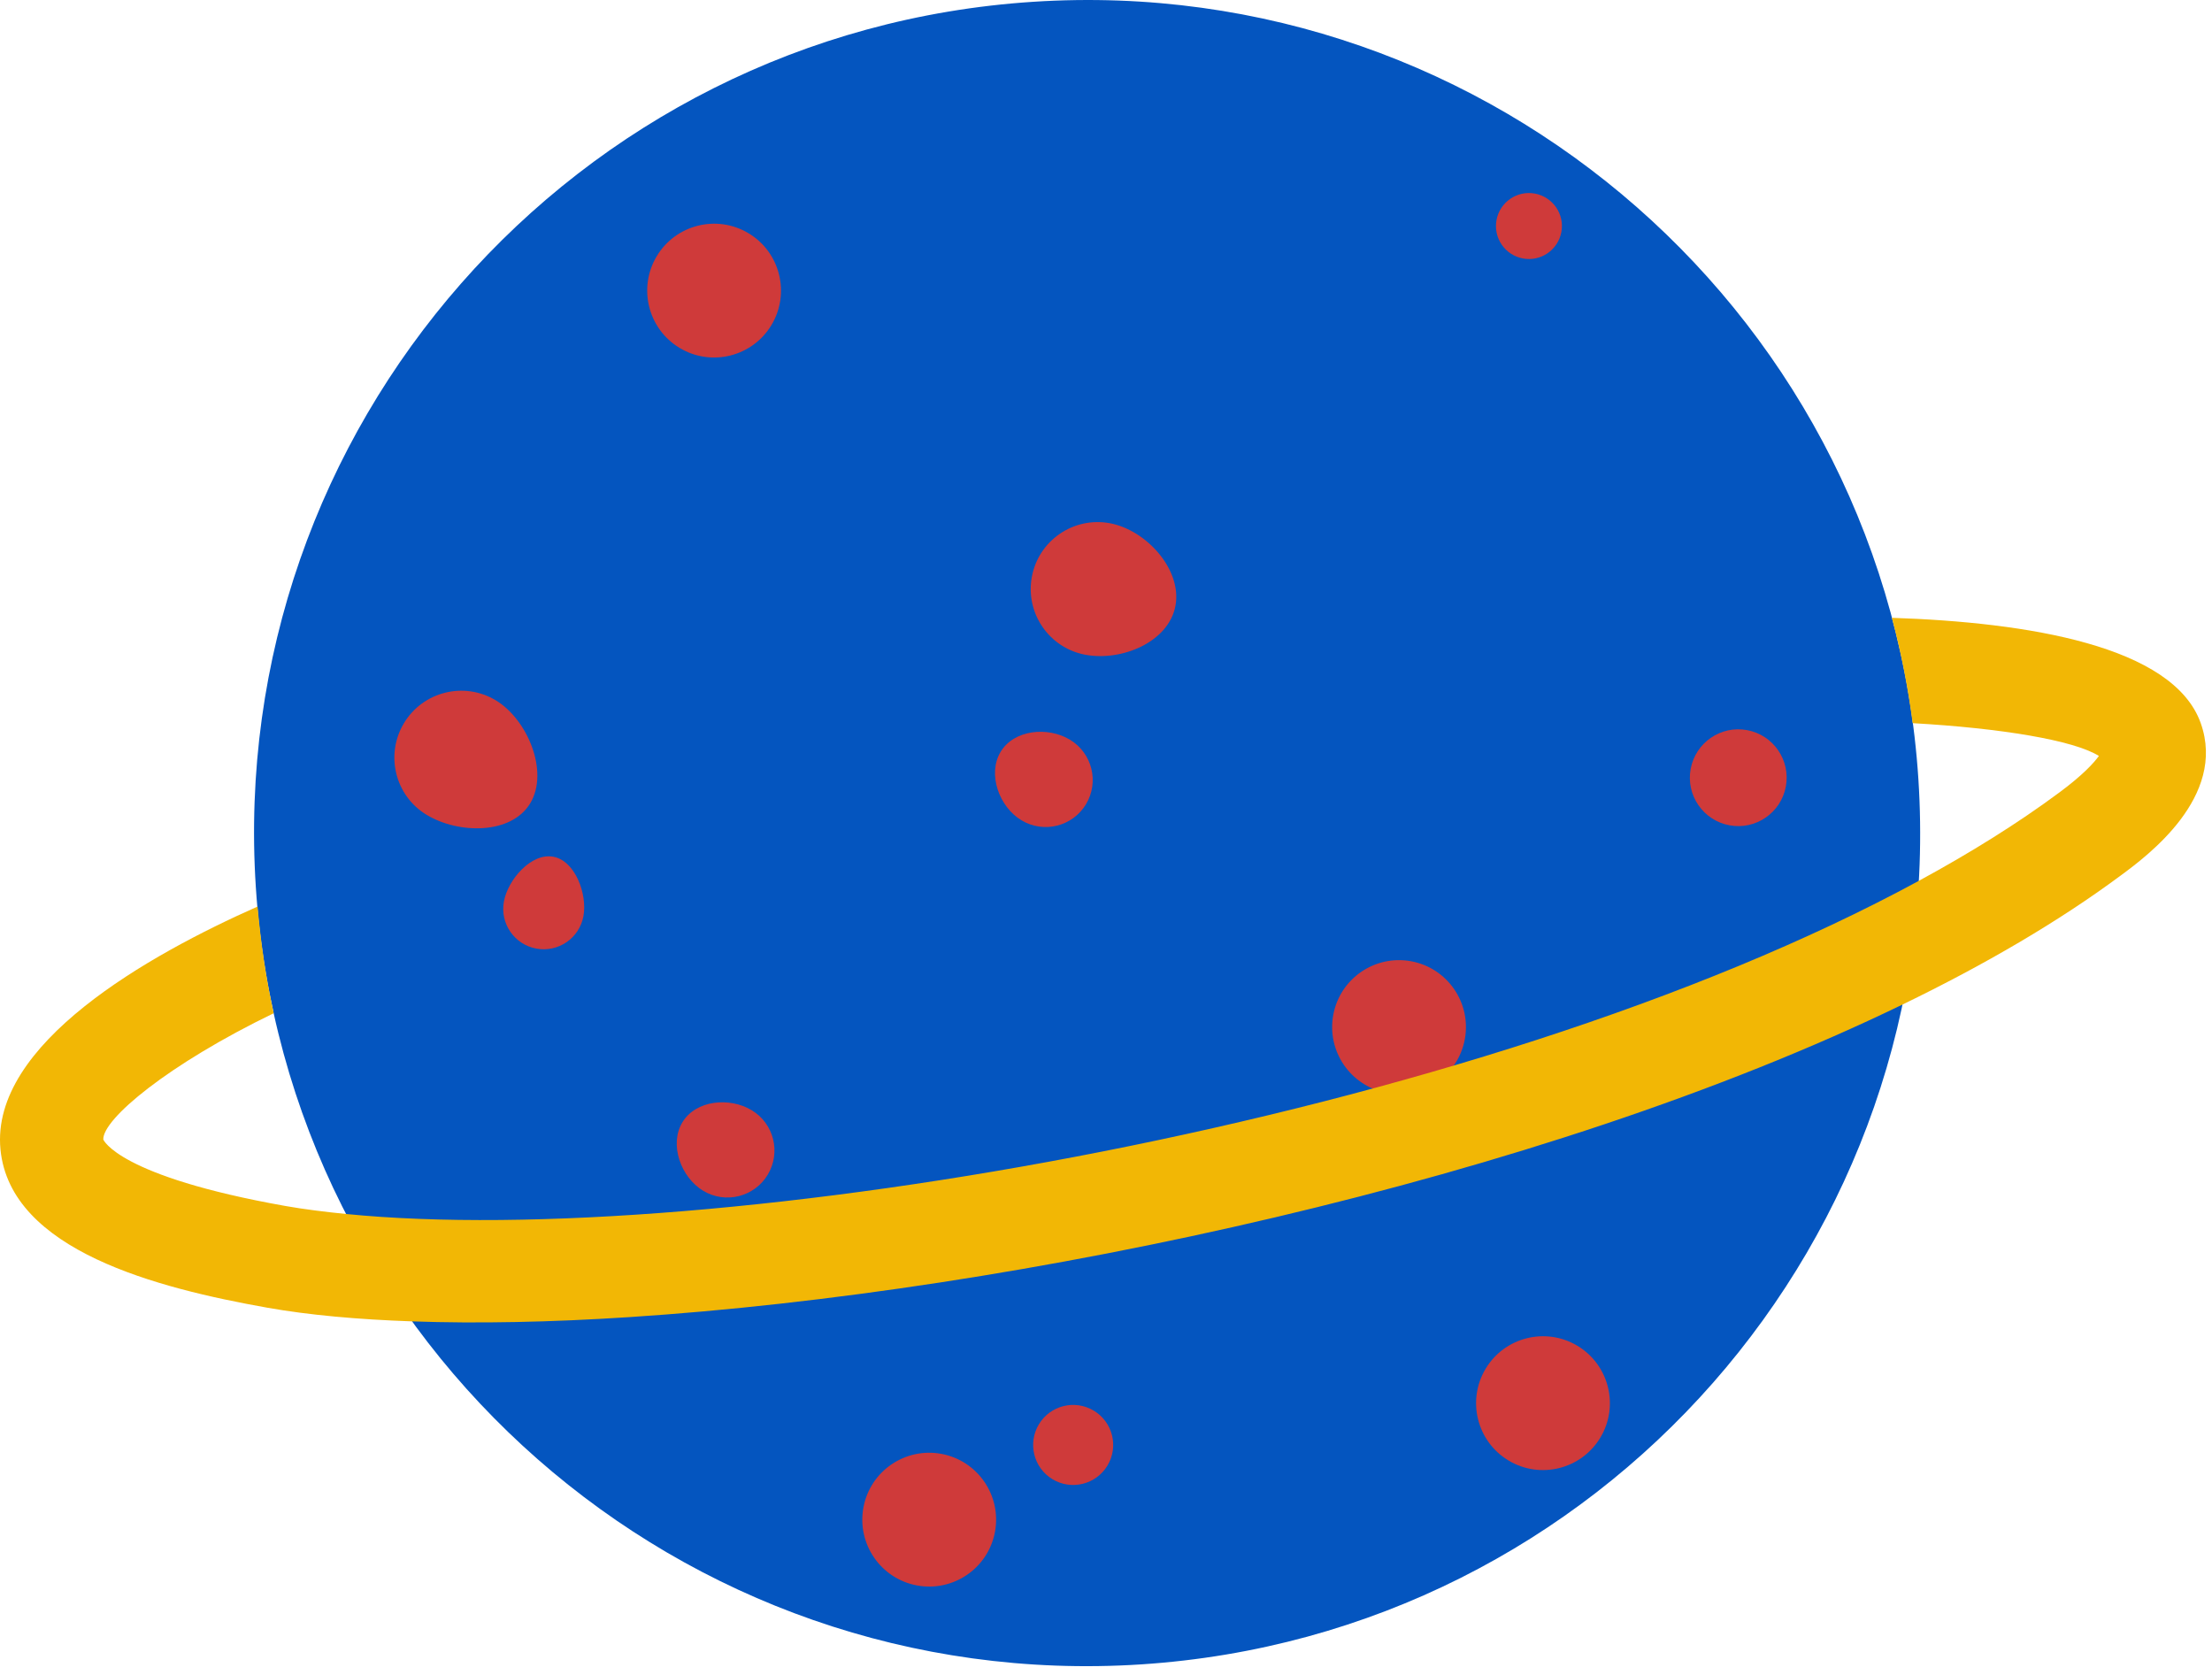 <svg width="107" height="81" viewBox="0 0 107 81" fill="none" xmlns="http://www.w3.org/2000/svg">
<path d="M92.797 37.683C94.24 59.89 77.407 79.064 55.2 80.507C32.992 81.95 13.82 65.117 12.375 42.91C10.932 20.702 27.765 1.53 49.973 0.087C72.18 -1.359 91.354 15.474 92.797 37.683Z" fill="#0455BF"/>
<path d="M56.86 29.299C56.535 31.056 54.264 31.997 52.507 31.672C50.75 31.348 49.589 29.66 49.913 27.902C50.237 26.145 51.926 24.984 53.683 25.308C55.44 25.633 57.184 27.542 56.86 29.299Z" fill="#CF3A3A"/>
<path d="M70.857 50.267C70.533 52.024 68.844 53.185 67.087 52.861C65.33 52.537 64.169 50.848 64.493 49.091C64.817 47.334 66.505 46.172 68.263 46.497C70.02 46.822 71.181 48.51 70.857 50.267Z" fill="#CF3A3A"/>
<path d="M48.13 74.094C47.806 75.851 46.118 77.013 44.36 76.689C42.603 76.364 41.442 74.676 41.766 72.919C42.09 71.162 43.779 70 45.536 70.324C47.293 70.649 48.454 72.337 48.13 74.094Z" fill="#CF3A3A"/>
<path d="M28.222 44.316C28.026 45.378 27.006 46.081 25.943 45.884C24.881 45.688 24.178 44.668 24.375 43.605C24.571 42.543 25.701 41.243 26.763 41.44C27.827 41.636 28.418 43.254 28.222 44.316Z" fill="#CF3A3A"/>
<path d="M75.527 11.223C75.367 12.089 74.535 12.663 73.669 12.502C72.803 12.342 72.23 11.51 72.39 10.643C72.551 9.776 73.383 9.204 74.248 9.364C75.115 9.526 75.688 10.358 75.527 11.223Z" fill="#CF3A3A"/>
<path d="M86.386 38.043C86.151 39.314 84.93 40.156 83.659 39.92C82.388 39.685 81.547 38.464 81.782 37.193C82.017 35.922 83.238 35.081 84.509 35.316C85.782 35.55 86.621 36.772 86.386 38.043Z" fill="#CF3A3A"/>
<path d="M25.65 38.852C24.729 40.383 22.177 40.34 20.646 39.42C19.115 38.501 18.619 36.512 19.54 34.98C20.461 33.448 22.448 32.953 23.981 33.874C25.512 34.794 26.571 37.32 25.65 38.852Z" fill="#CF3A3A"/>
<path d="M52.532 38.901C51.885 39.977 50.487 40.326 49.411 39.678C48.334 39.031 47.754 37.446 48.402 36.368C49.049 35.292 50.678 35.132 51.754 35.779C52.832 36.427 53.179 37.825 52.532 38.901Z" fill="#CF3A3A"/>
<path d="M37.137 56.821C36.49 57.897 35.093 58.246 34.016 57.599C32.94 56.951 32.359 55.366 33.007 54.29C33.654 53.214 35.283 53.053 36.359 53.701C37.437 54.347 37.784 55.745 37.137 56.821Z" fill="#CF3A3A"/>
<path d="M77.412 69.539C76.491 71.07 74.504 71.566 72.971 70.645C71.439 69.724 70.944 67.737 71.865 66.204C72.787 64.673 74.774 64.177 76.306 65.098C77.837 66.019 78.332 68.008 77.412 69.539Z" fill="#CF3A3A"/>
<path d="M53.57 70.89C53.02 71.806 51.831 72.102 50.914 71.552C49.998 71.001 49.702 69.813 50.253 68.895C50.803 67.979 51.993 67.683 52.909 68.234C53.825 68.785 54.122 69.974 53.57 70.89Z" fill="#CF3A3A"/>
<path d="M37.316 15.724C36.395 17.255 34.408 17.752 32.876 16.83C31.345 15.909 30.849 13.922 31.77 12.39C32.691 10.859 34.678 10.363 36.211 11.284C37.741 12.204 38.236 14.192 37.316 15.724Z" fill="#CF3A3A"/>
<path d="M106.455 34.978C105.125 31.237 98.084 30.101 91.516 29.884C91.956 31.541 92.291 33.242 92.52 34.98C96.797 35.221 100.327 35.808 101.529 36.566C101.291 36.894 100.765 37.481 99.624 38.326C97.602 39.827 95.305 41.256 92.806 42.613C71.356 54.267 34.389 60.475 16.749 58.722C15.701 58.617 14.704 58.493 13.801 58.333C5.705 56.894 5.001 55.128 4.997 55.118C4.96 54.134 8.124 51.487 13.239 49.011C12.869 47.331 12.615 45.606 12.46 43.85C7.19 46.188 -0.476 50.495 0.023 55.603C0.501 60.489 7.615 62.31 12.925 63.253C14.93 63.61 17.304 63.824 19.947 63.916C23.094 64.026 26.627 63.958 30.454 63.709C49.143 62.493 74.453 57.11 92.013 48.598C95.998 46.667 99.585 44.576 102.603 42.335C103.87 41.4 107.72 38.542 106.455 34.978Z" fill="#F2B705"/>
</svg>
